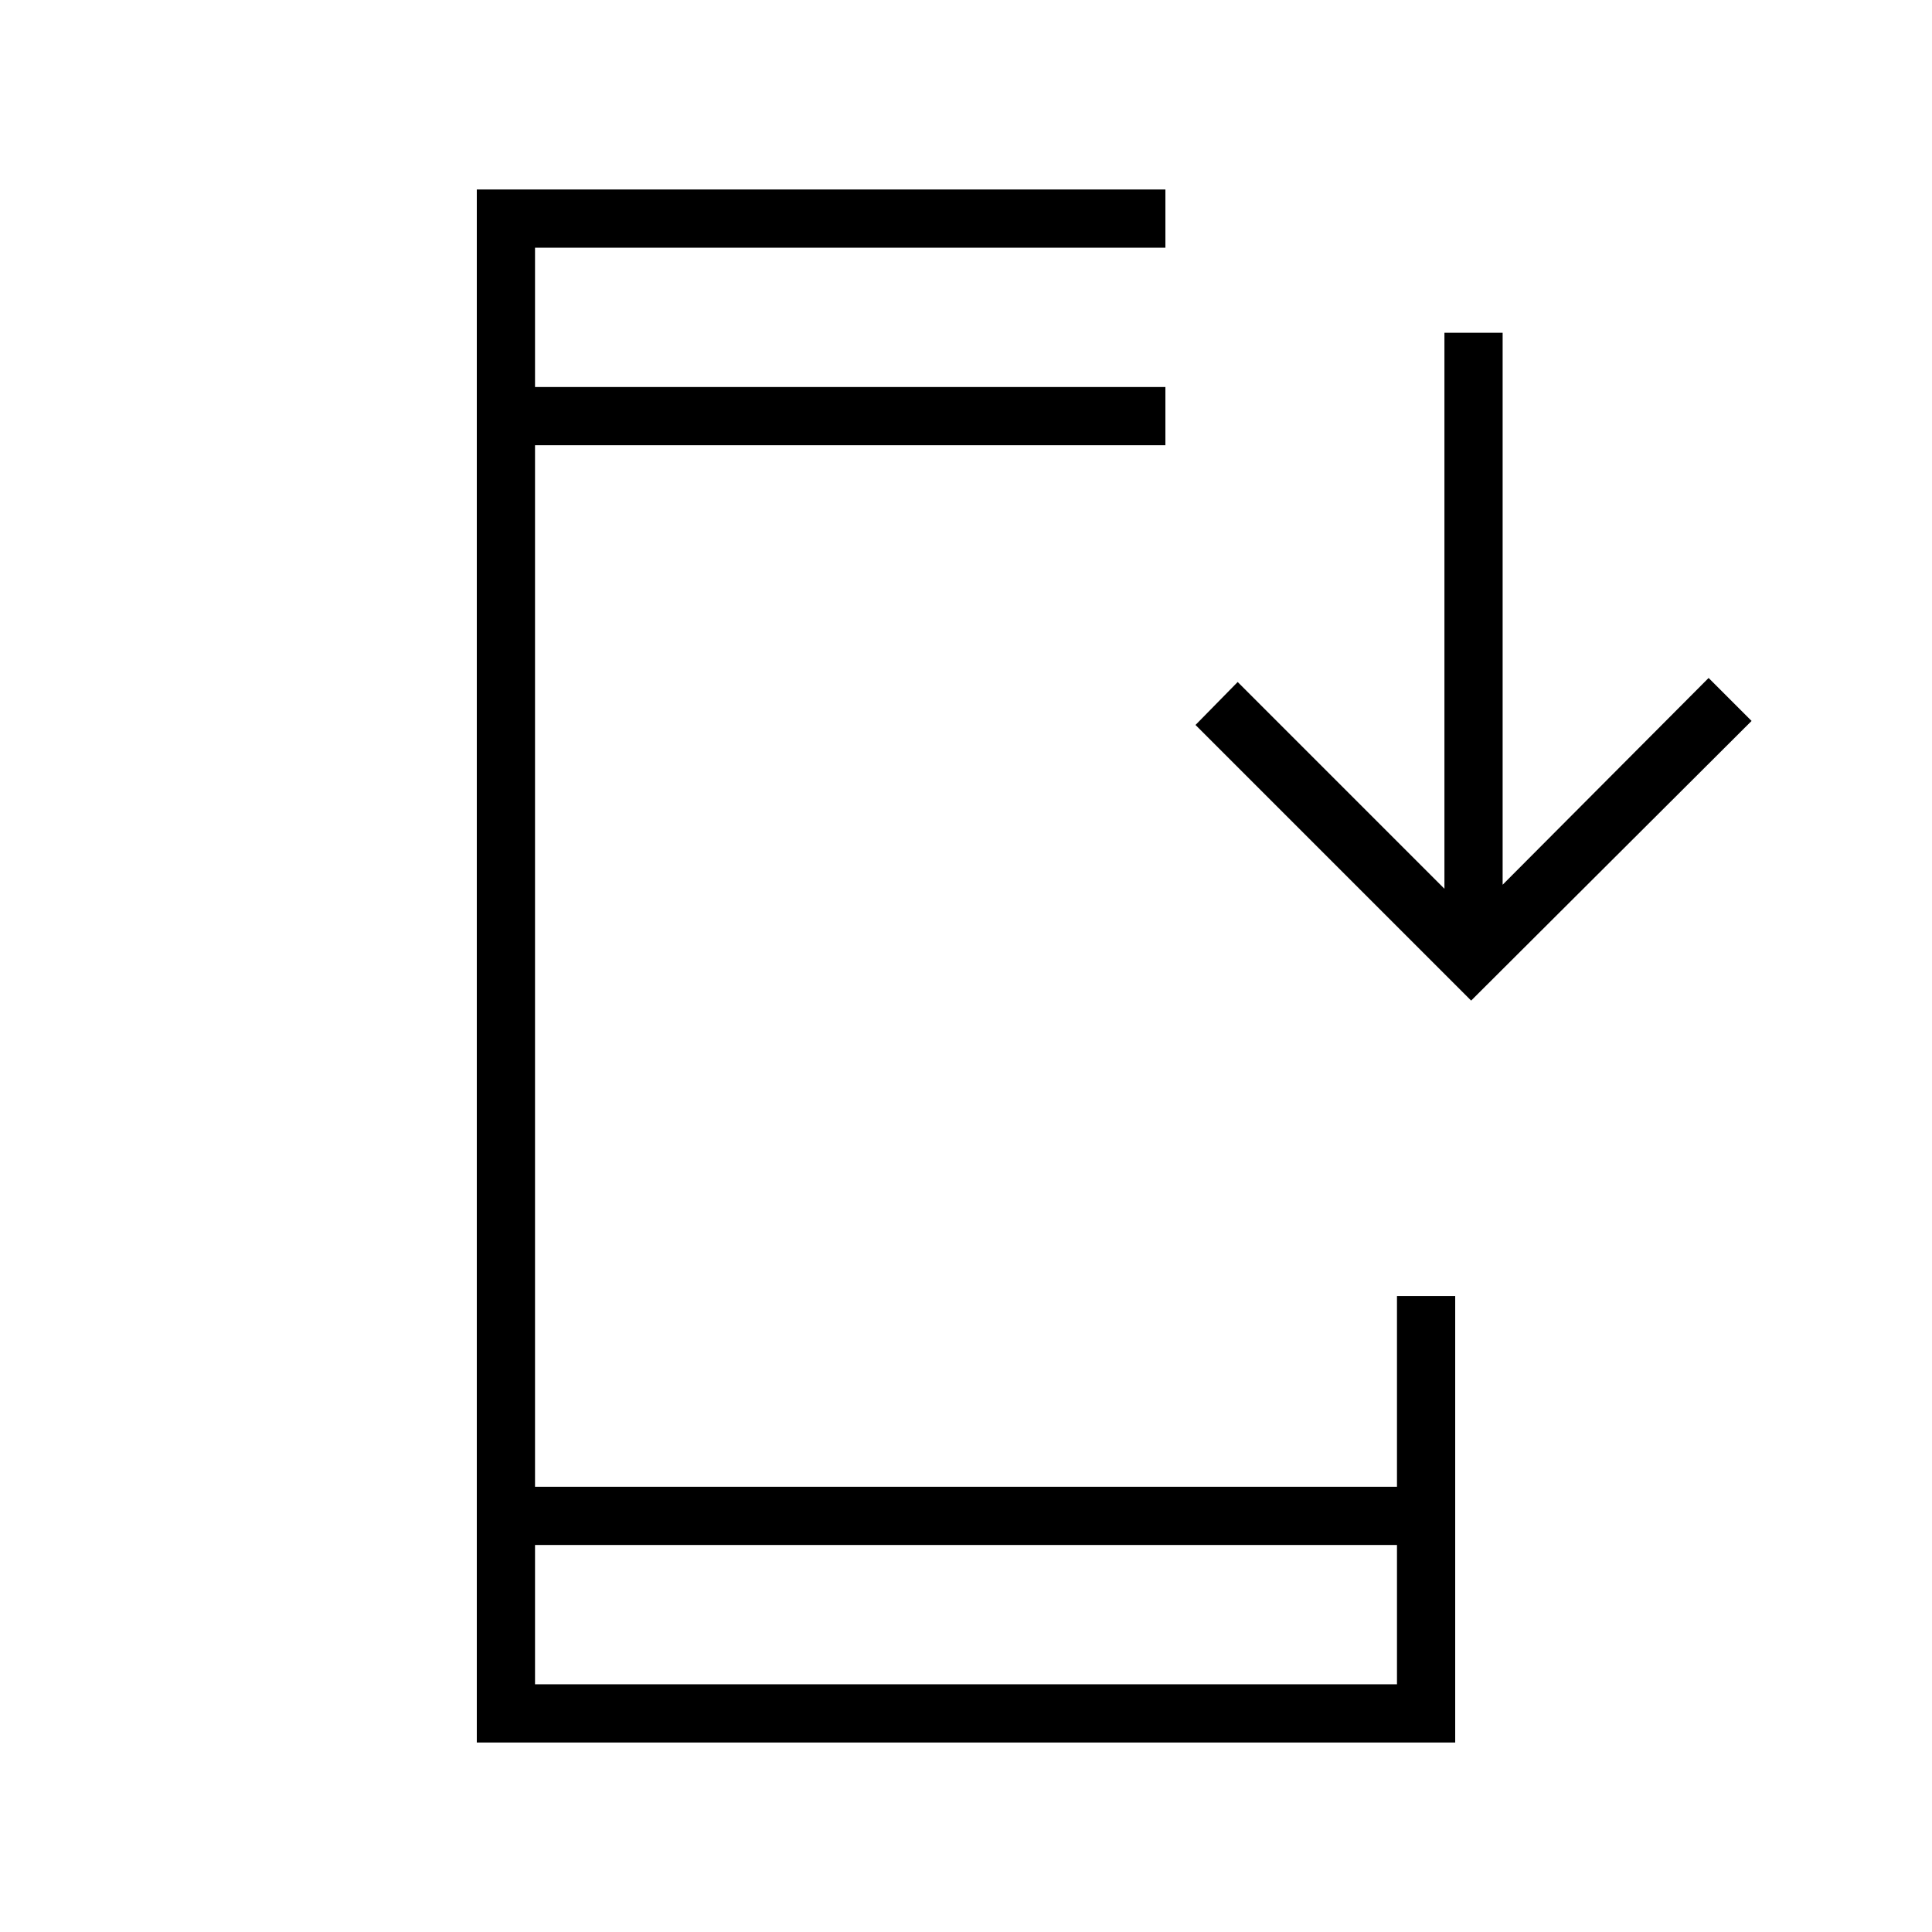 <svg xmlns="http://www.w3.org/2000/svg" height="20" viewBox="0 -960 960 960" width="20"><path d="M236.92-94.15v-771.7h342.16v28.93H265.85v69.23h313.23v28.92H265.85v517.54h428.3V-316h28.93v221.85H236.92Zm28.93-98.16v69.23h428.3v-69.23h-428.3ZM731-462.81 594.04-599.77 615-621.12l102.73 102.74v-276.27h28.92v274.27L849-623.12l21.35 21.35L731-462.81ZM265.85-767.69v-69.23 69.23Zm0 575.38v69.23-69.23Z"/></svg>